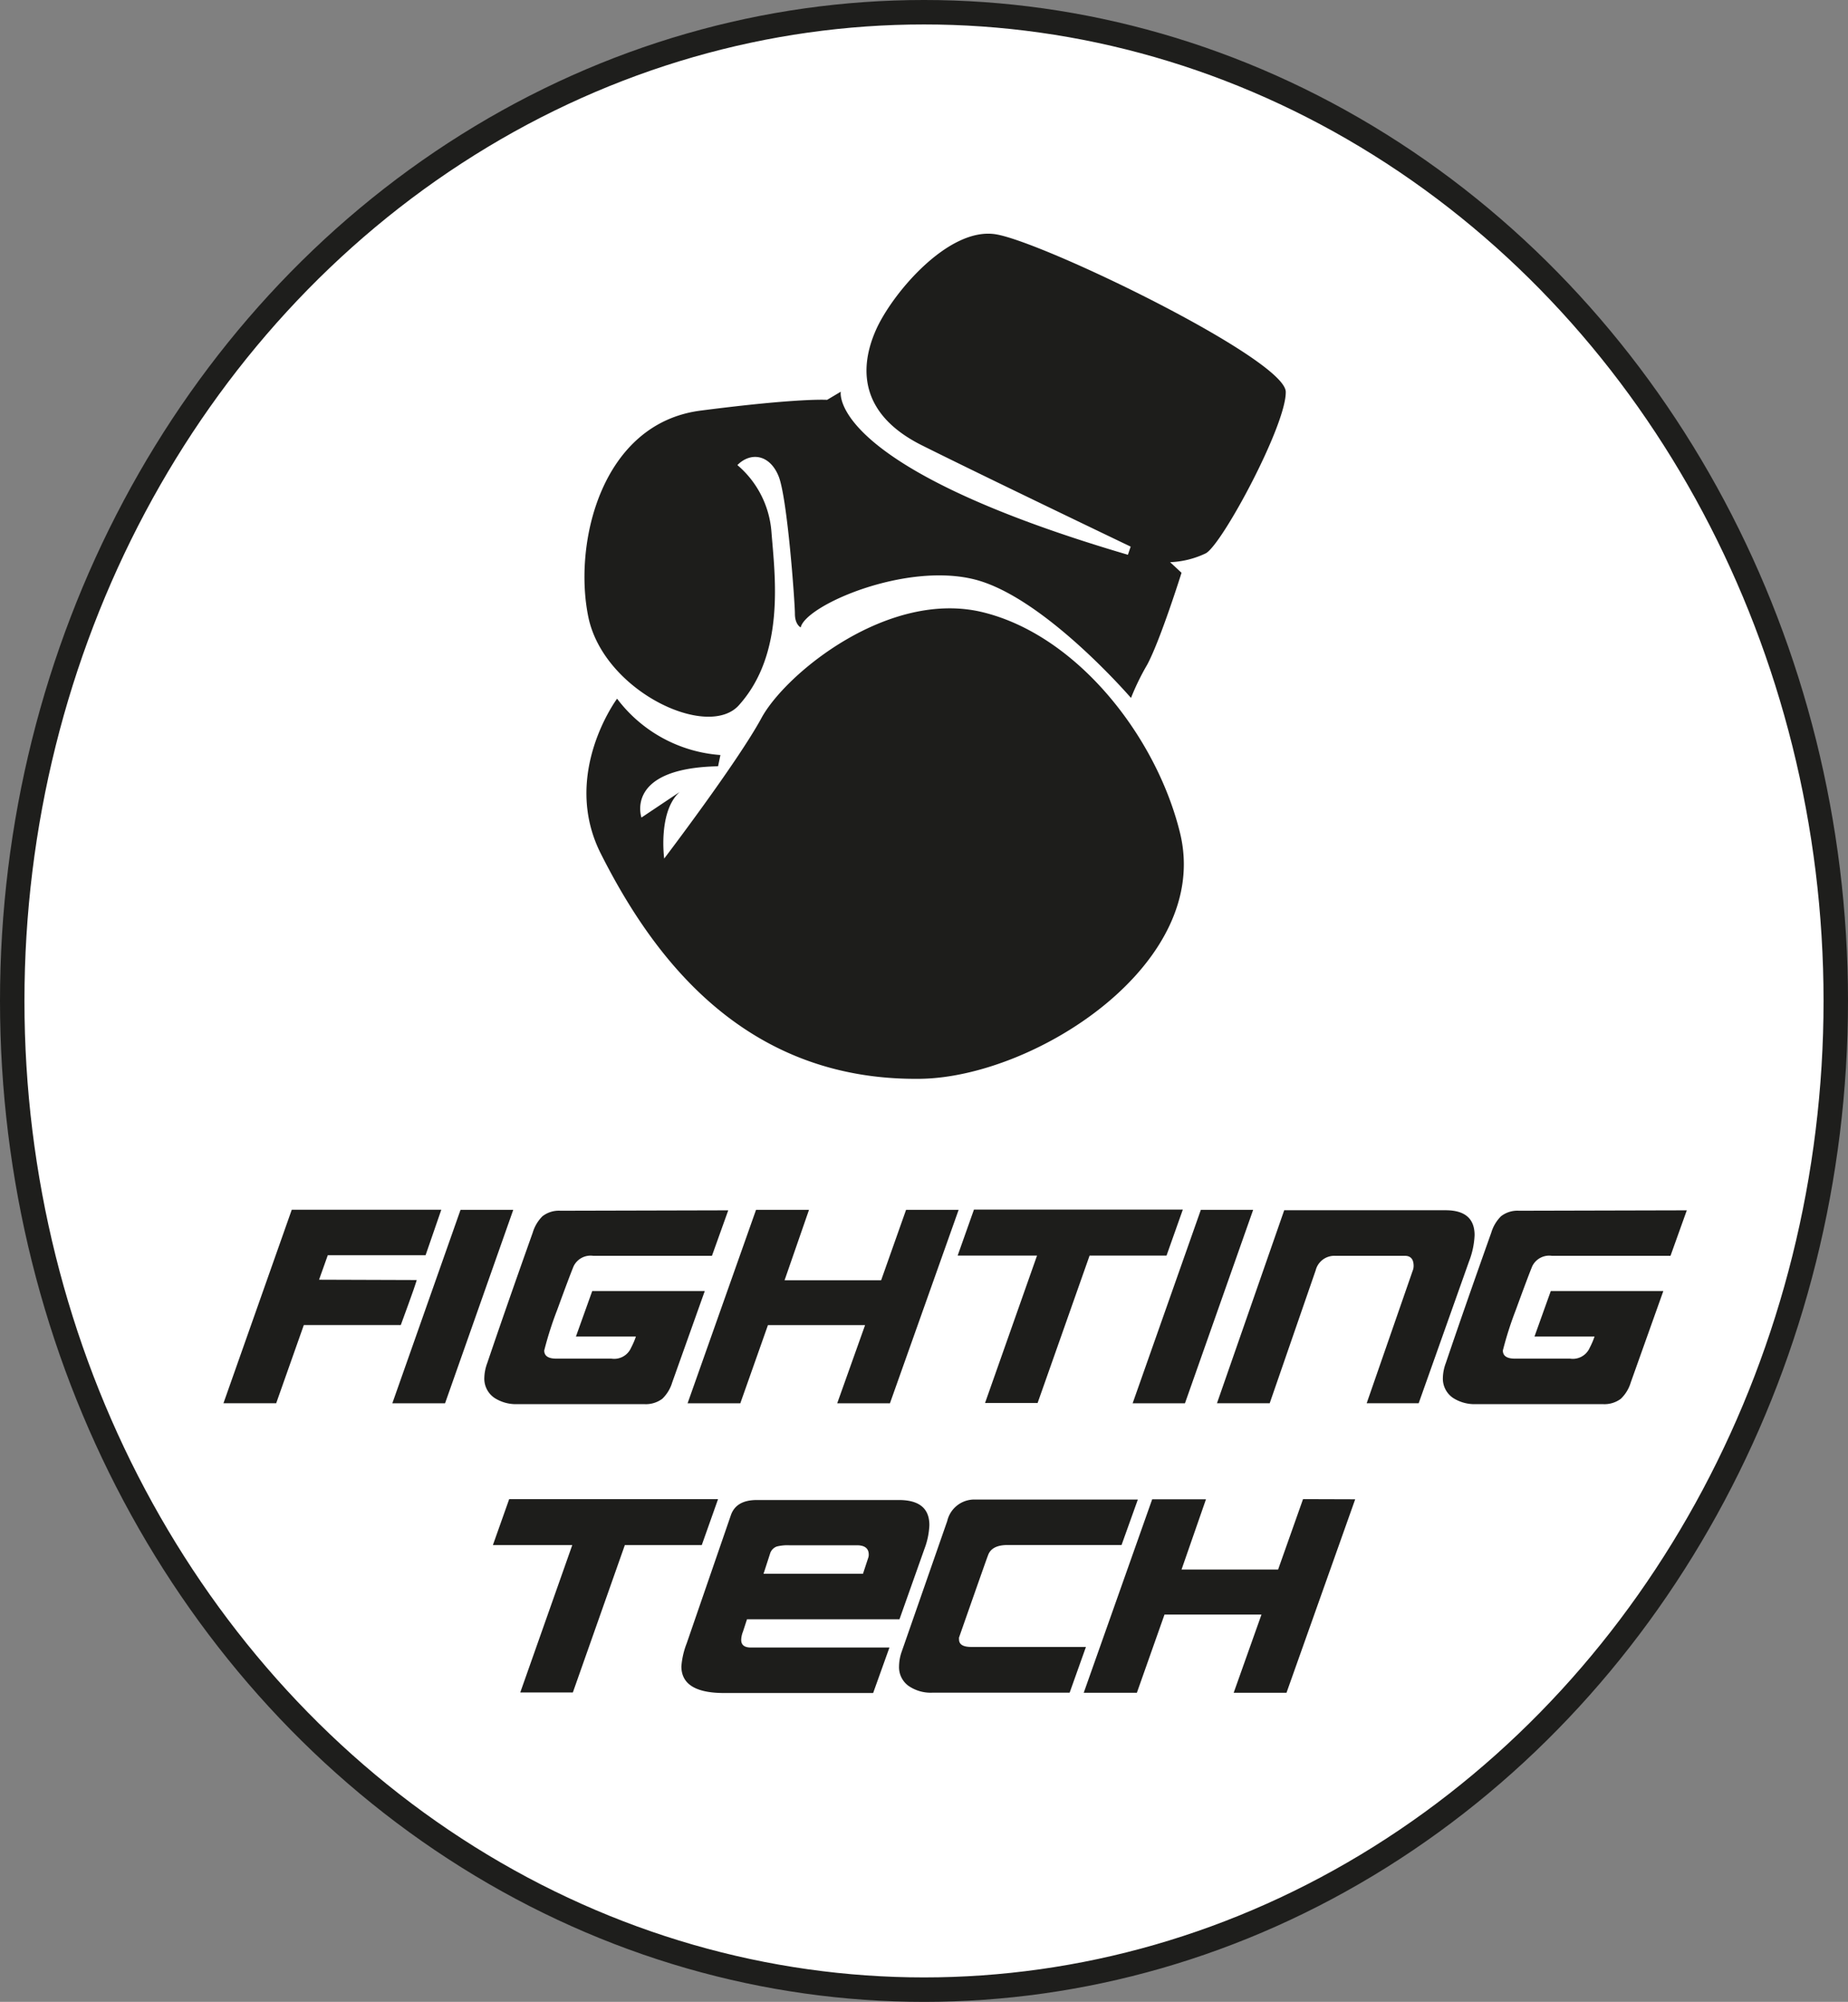 <svg id="Lager_1" data-name="Lager 1" xmlns="http://www.w3.org/2000/svg" viewBox="0 0 226.76 245.52"><rect x="0" y="0" width="226.76" height="245.52" fill="#808080" stroke="none"/><defs><style>.cls-1{fill:#fff;stroke:#1e1e1c;stroke-miterlimit:10;stroke-width:3px;}.cls-2{fill:#1d1d1b;}</style></defs><title>Fighting_white</title><ellipse class="cls-1" cx="113.38" cy="122.76" rx="111.88" ry="121.26"/><path class="cls-2" d="M359.13,332.49q.21-.3-1.93,5.52H345.3l-3.39,9.59h-6.47l8.38-23.73h18.35l-1.93,5.58h-12l-1.07,3Z" transform="translate(-308.02 -175.5)"/><path class="cls-2" d="M371,323.88l-8.37,23.73h-6.47l8.37-23.73Z" transform="translate(-308.02 -175.5)"/><path class="cls-2" d="M397.38,323.94l-2,5.58H380.81a2.31,2.31,0,0,0-2.41,1.29q-.53,1.29-2,5.32a43.31,43.31,0,0,0-1.6,5q0,1,1.48,1h6.77a2.26,2.26,0,0,0,2.41-1.34,9.51,9.51,0,0,0,.59-1.37h-7.36l2-5.58H394.5l-4,11.22a4.59,4.59,0,0,1-1.22,2,3.38,3.38,0,0,1-2.2.65H371.52a4.88,4.88,0,0,1-2.79-.74,2.85,2.85,0,0,1-1.28-2.52,5.46,5.46,0,0,1,.36-1.78q2.2-6.5,5.58-16a4.74,4.74,0,0,1,1.19-2,3.28,3.28,0,0,1,2.2-.68Z" transform="translate(-308.02 -175.5)"/><path class="cls-2" d="M425.65,323.88l-8.43,23.73h-6.47l3.42-9.59H402.25l-3.39,9.59h-6.47l8.4-23.73h6.5l-3,8.64h11.85l3.06-8.64Z" transform="translate(-308.02 -175.5)"/><path class="cls-2" d="M435.36,347.57h-6.47l6.38-18.08h-9.74l2-5.64h25.63l-2,5.64h-9.44l-6.38,18.08Z" transform="translate(-308.02 -175.5)"/><path class="cls-2" d="M461.79,323.88l-8.37,23.73H447l8.37-23.73Z" transform="translate(-308.02 -175.5)"/><path class="cls-2" d="M488.28,330.2l-6.18,17.4h-6.38l5.64-16.24a1.59,1.59,0,0,0,.12-.59q0-1.25-1.07-1.25h-8.58a2.36,2.36,0,0,0-2.37,1.78l-5.64,16.3h-6.47l8.25-23.67h19.8q3.56,0,3.56,3.06A10,10,0,0,1,488.28,330.2Z" transform="translate(-308.02 -175.5)"/><path class="cls-2" d="M515,323.94l-2,5.58H498.44a2.31,2.31,0,0,0-2.41,1.29q-.53,1.29-2,5.32a43.31,43.31,0,0,0-1.6,5q0,1,1.48,1h6.77a2.26,2.26,0,0,0,2.41-1.34,9.58,9.58,0,0,0,.59-1.37h-7.37l2-5.58h13.81l-4,11.22a4.58,4.58,0,0,1-1.22,2,3.37,3.37,0,0,1-2.2.65H489.14a4.88,4.88,0,0,1-2.79-.74,2.85,2.85,0,0,1-1.28-2.52,5.46,5.46,0,0,1,.36-1.78q2.2-6.5,5.58-16a4.75,4.75,0,0,1,1.19-2,3.28,3.28,0,0,1,2.2-.68Z" transform="translate(-308.02 -175.5)"/><path class="cls-2" d="M378.33,383.07h-6.47L378.24,365H368.5l2-5.64h25.63l-2,5.64h-9.44l-6.38,18.08Z" transform="translate(-308.02 -175.5)"/><path class="cls-2" d="M421.48,365.39l-3.09,8.71H399.68l-.5,1.53a2.89,2.89,0,0,0-.21,1q0,.93,1.19.93h17l-2,5.58h-18.3q-5.23,0-5.23-3.27a9.83,9.83,0,0,1,.65-2.82l5.43-15.74q.65-1.84,3.18-1.84h17.43q3.74,0,3.74,3.08A9.16,9.16,0,0,1,421.48,365.39Zm-6.92,1.16a1.18,1.18,0,0,0,.06-.38q0-1.15-1.46-1.15h-8.31a5.42,5.42,0,0,0-1.51.15,1.33,1.33,0,0,0-.83.88l-.8,2.47h12.2Z" transform="translate(-308.02 -175.5)"/><path class="cls-2" d="M439.27,383.1H422.4a4.78,4.78,0,0,1-2.92-.85,2.83,2.83,0,0,1-1.14-2.42,5.53,5.53,0,0,1,.33-1.78l5.58-16a3.41,3.41,0,0,1,3.39-2.64h20l-2,5.58h-14q-2,0-2.41,1.34.09-.33-3.53,10a1,1,0,0,0,0,.24q0,.92,1.49.92h14.08Z" transform="translate(-308.02 -175.5)"/><path class="cls-2" d="M474.31,359.38l-8.43,23.73H459.4l3.41-9.59h-11.9l-3.39,9.59H441l8.4-23.73H456L453,368h11.85l3.06-8.64Z" transform="translate(-308.02 -175.5)"/><path class="cls-2" d="M401.44,263.59c2.94-5.46,15.61-15.83,27.18-13s21.27,15.21,24.18,27c4,16.1-17.74,30-31.8,30.22-22,.31-33.12-15.45-39.26-27.62-4.91-9.73,2-19,2-19a17.44,17.44,0,0,0,12.68,6.91l-.29,1.38c-11.53.23-9.4,6.29-9.4,6.29l4.68-3.13c-2.67,2.41-1.89,8.16-1.89,8.16S398.5,269,401.44,263.59Z" transform="translate(-308.02 -175.5)"/><path class="cls-2" d="M403.56,233.91c1.08,2.66,2,15.51,2,16.86s.71,1.68.71,1.68c.62-2.72,12.88-8.05,21.39-5.87s19.14,14.52,19.14,14.52a30,30,0,0,1,2-4.1c1.64-3.08,4.2-11.25,4.2-11.25l-1.4-1.3a11.12,11.12,0,0,0,4.38-1.09c2-1.07,9.9-15.78,9.81-19.81S436,205.14,430.18,204.23s-12.74,7.34-14.69,11.77-2.19,10.2,5.66,14.12,25.61,12.42,25.61,12.42l-.34,1c-37-10.87-35.23-20-35.23-20l-1.68,1s-3.38-.25-15.53,1.32-15.64,16.21-13.77,25.3,14.63,15.11,18.47,10.84c5.73-6.36,4.43-15.85,4-21.27a11.91,11.91,0,0,0-4.18-8.19C400.16,230.88,402.48,231.25,403.56,233.91Z" transform="translate(-308.02 -175.5)"/></svg>